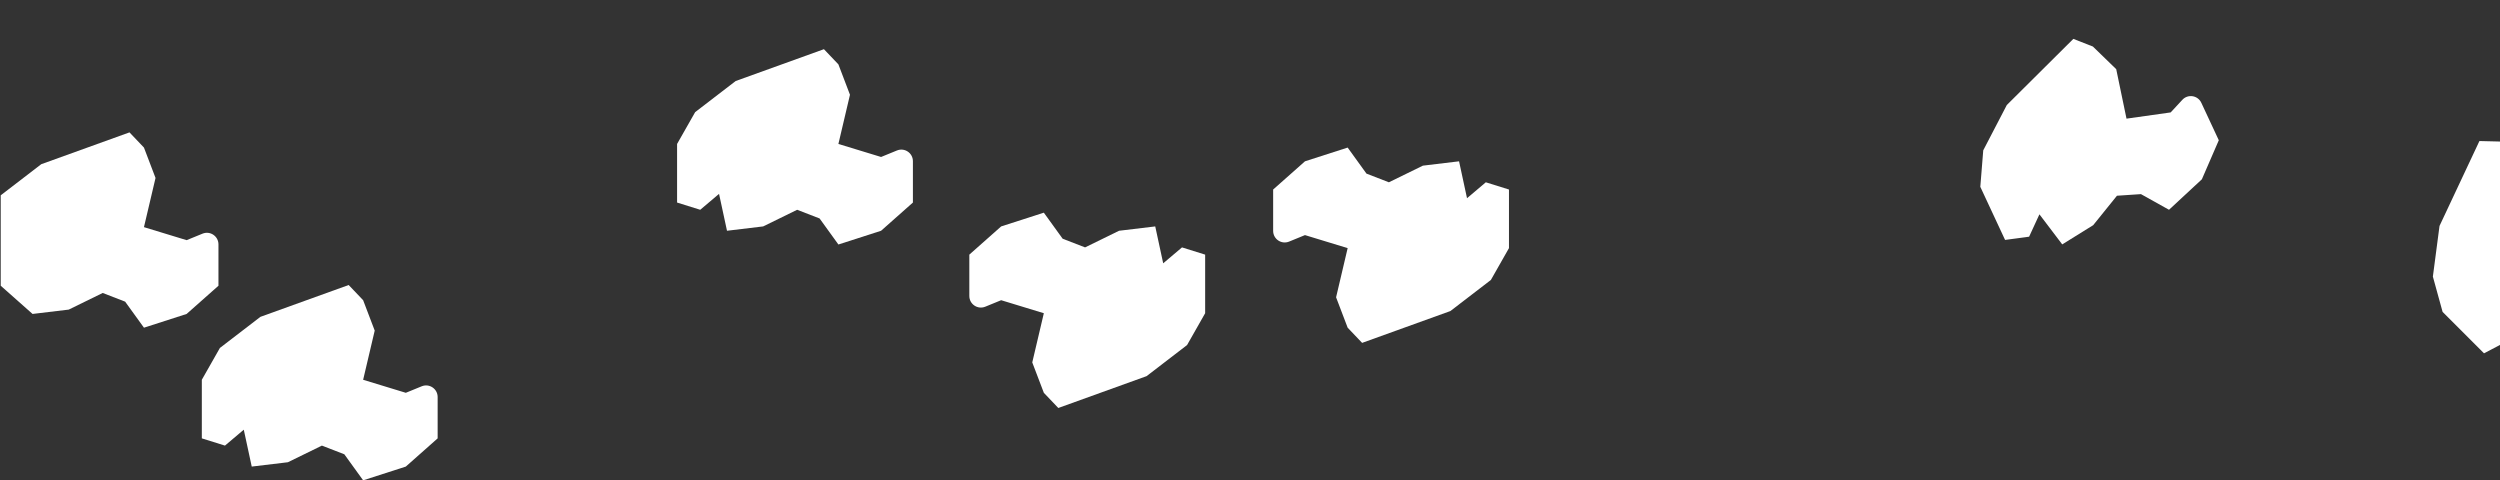 <svg width="1728" height="332" viewBox="0 0 1728 332" fill="none" xmlns="http://www.w3.org/2000/svg">
<rect x="0" y="0" width="1728" height="332" fill="#333333" stroke="none"/>
<path d="M241 197L251 207.5L259 228.5L251 262.5L280.5 271.5L291.471 267.012C296.734 264.859 302.5 268.73 302.5 274.416V303L280.5 322.5L251 332L238 314L222.5 308L199 319.5L174 322.5L168.5 297L155.5 308L139.5 303V262.5L152 240.5L180 219L241 197Z" fill="white"/>
<path d="M569.5 34L579.5 44.5L587.5 65.5L579.5 99.5L609 108.5L619.971 104.012C625.234 101.859 631 105.73 631 111.416V140L609 159.5L579.5 169L566.5 151L551 145L527.5 156.5L502.5 159.5L497 134L484 145L468 140V99.5L480.5 77.5L508.5 56L569.5 34Z" fill="white"/>
<path d="M731.5 282L721.5 271.5L713.5 250.5L721.5 216.5L692 207.5L681.029 211.988C675.766 214.141 670 210.27 670 204.584V176L692 156.5L721.5 147L734.5 165L750 171L773.5 159.5L798.5 156.5L804 182L817 171L833 176V216.5L820.5 238.5L792.5 260L731.5 282Z" fill="white"/>
<path d="M941.5 237L931.5 226.5L923.5 205.5L931.5 171.5L902 162.5L891.029 166.988C885.766 169.141 880 165.27 880 159.584V131L902 111.5L931.5 102L944.5 120L960 126L983.5 114.5L1008.5 111.5L1014 137L1027 126L1043 131V171.5L1030.5 193.5L1002.5 215L941.5 237Z" fill="white"/>
<path d="M1433.1 26.872L1446.6 32.162L1462.73 47.813L1469.84 82.009L1500.38 77.698L1508.43 68.994C1512.29 64.819 1519.15 65.89 1521.55 71.044L1533.63 96.95L1521.94 123.92L1499.22 144.997L1479.83 134.178L1463.24 135.29L1446.81 155.645L1425.42 168.929L1409.65 148.142L1402.52 163.606L1385.91 165.836L1368.79 129.131L1370.82 103.909L1387.11 72.59L1433.1 26.872Z" fill="white"/>
<path d="M89.5 91.5L99.5 102L107.5 123L99.5 157L129 166L139.971 161.512C145.234 159.359 151 163.23 151 168.916V197.5L129 217L99.5 226.5L86.5 208.5L71 202.5L47.5 214L22.5 217L0.5 197.5V135L28.5 113.5L89.5 91.5Z" fill="white"/>
<path d="M1713.77 97.487L1728.27 97.841L1748.77 107.033L1767.16 136.731L1794.38 122.236L1798.97 111.305C1801.16 106.061 1807.98 104.721 1812 108.742L1832.21 128.953L1830.44 158.298L1816.3 185.875L1794.38 182.34L1779.18 189.057L1770.69 213.806L1755.14 233.605L1733.22 219.463L1731.8 236.434L1716.95 244.212L1688.32 215.574L1681.6 191.179L1686.19 156.177L1713.77 97.487Z" fill="white"/>
</svg>

